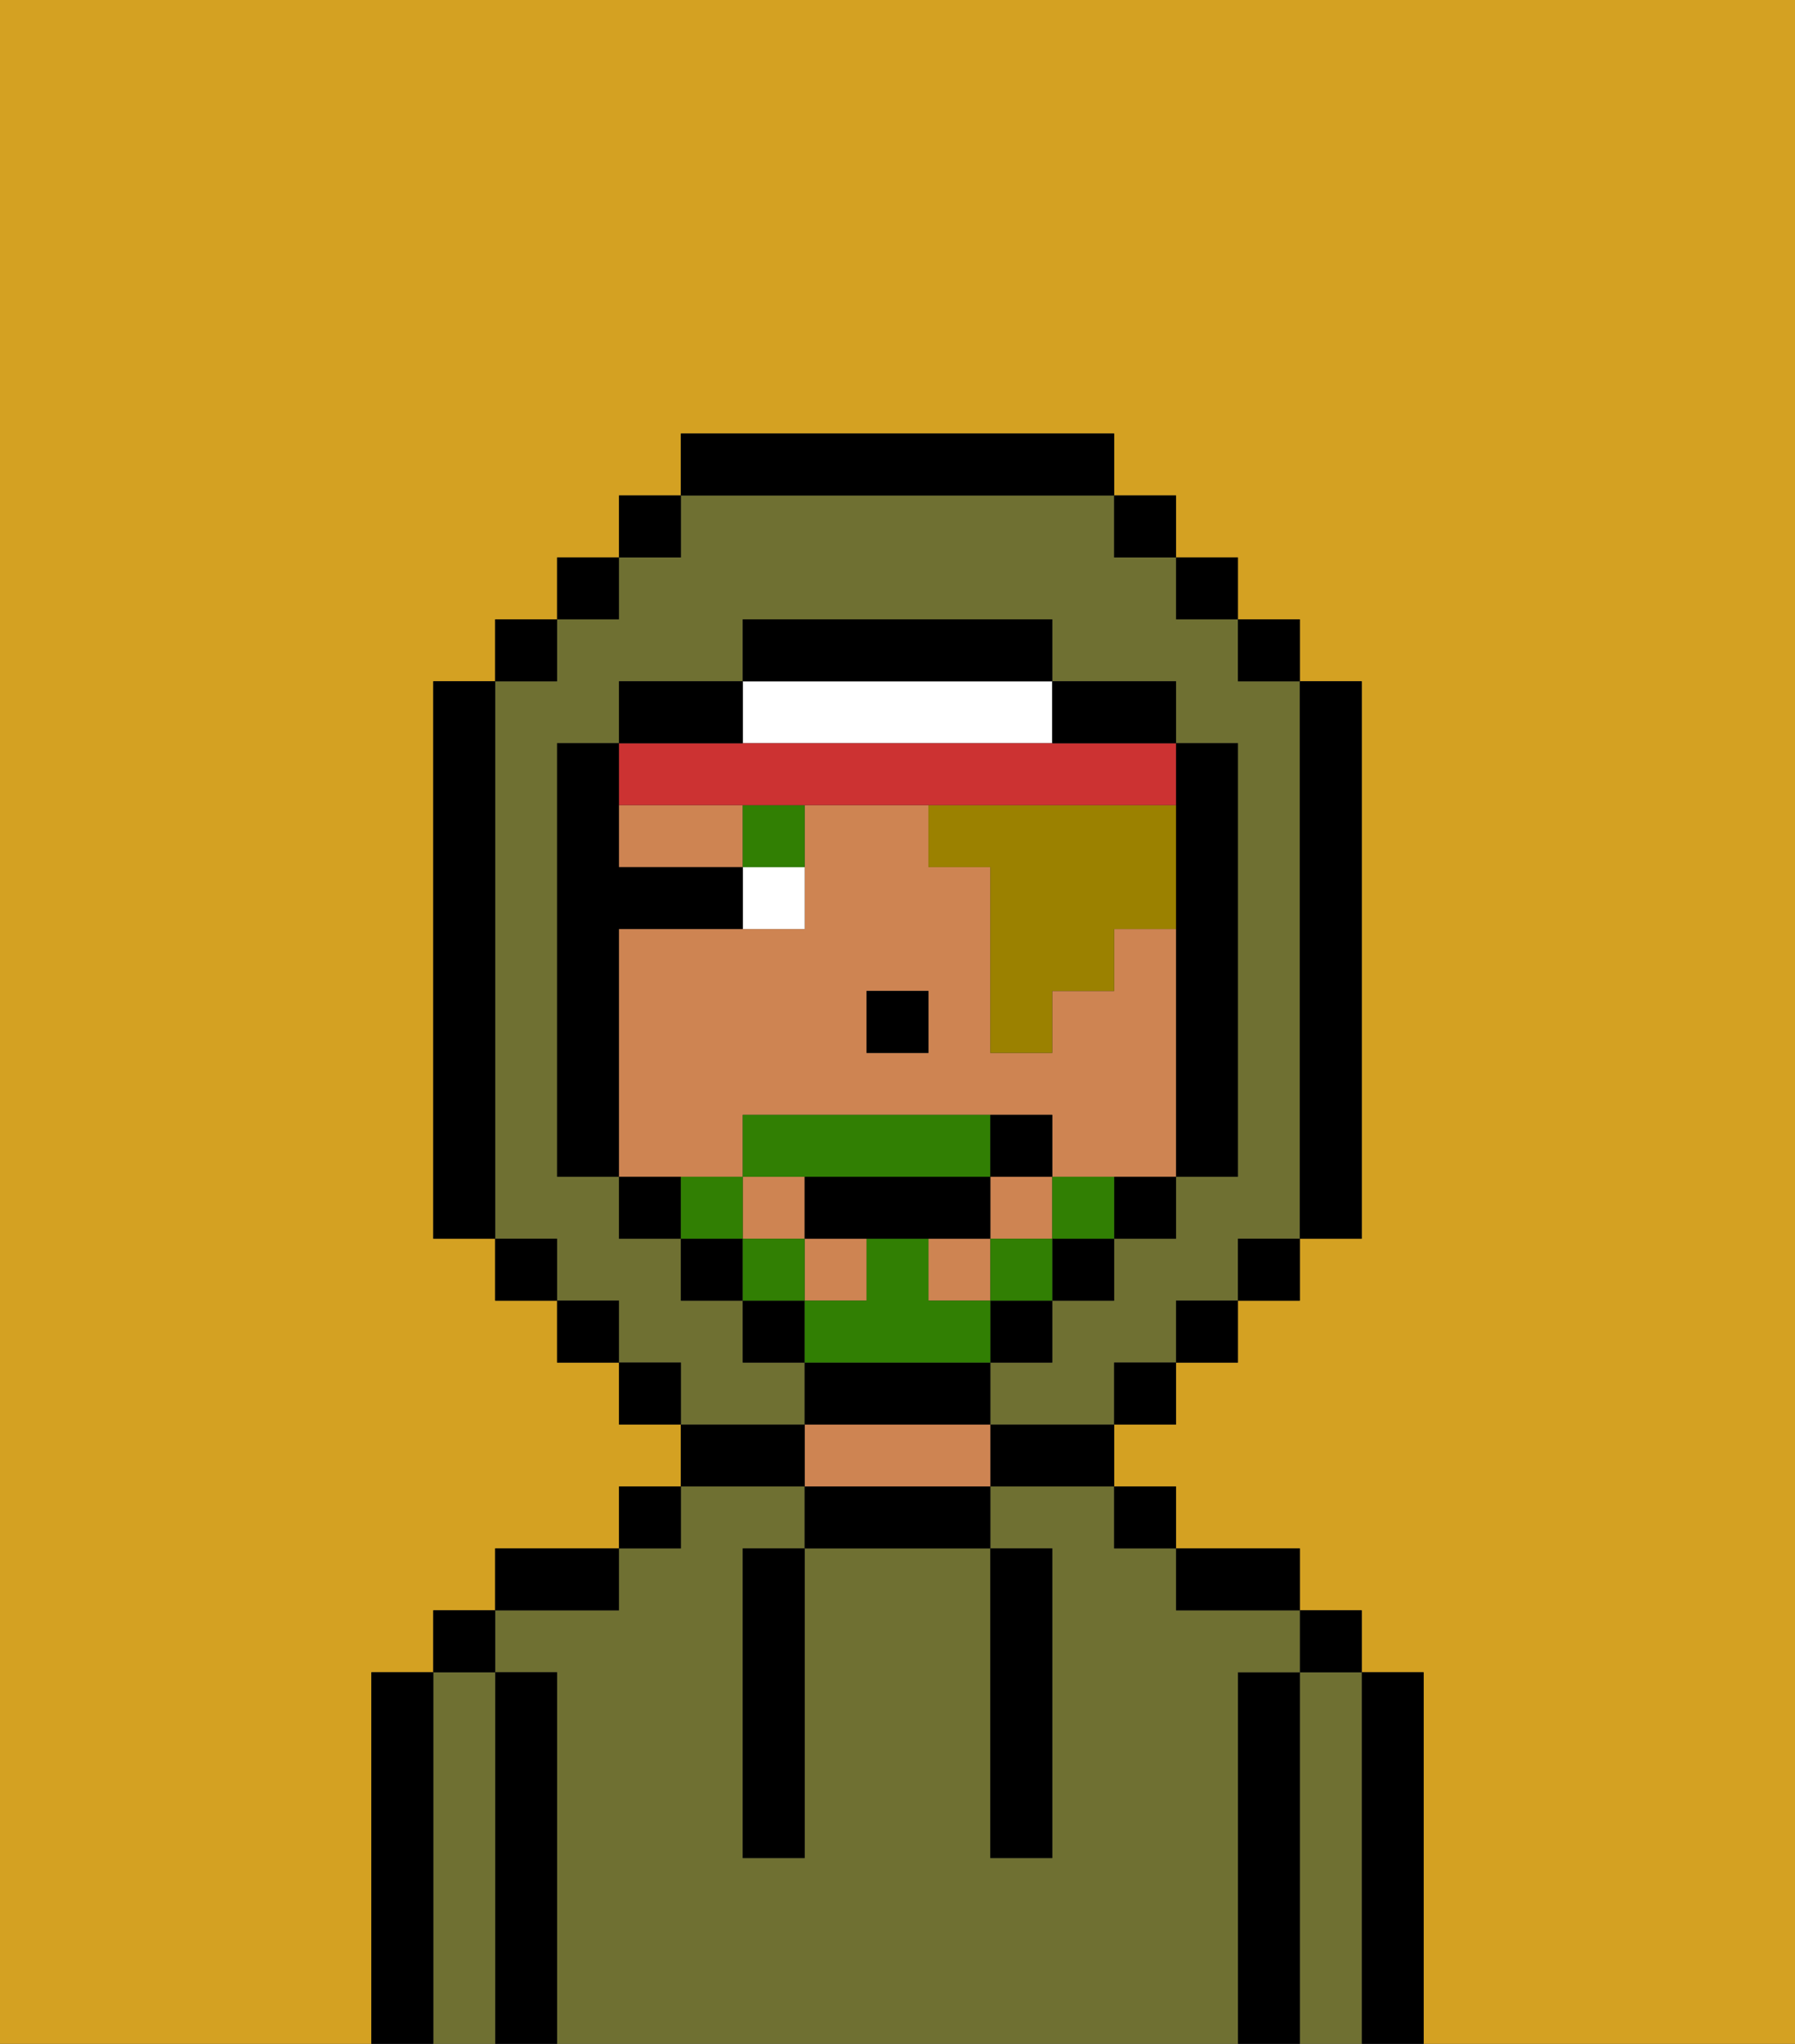 <svg xmlns="http://www.w3.org/2000/svg" viewBox="0 0 29 33"><rect x="0" y="0" width="29" height="33" fill="#333333" stroke="none"/><defs><style>polygon,rect,path{shape-rendering:crispedges;}.sa152-1{fill:#d4a122;}.sa152-2{fill:#000000;}.sa152-3{fill:#6f7032;}.sa152-4{fill:#ce8452;}.sa152-5{fill:#ffffff;}.sa152-6{fill:#317f03;}.sa152-7{fill:#9b8100;}.sa152-8{fill:#cc3232;}.sa152-9{fill:#317f03;}</style></defs><path class="sa152-1" d="M6,32V27H7V26H8V25h2V24h1V23H10V22H9V21H8V20H7V11H8V10H9V9h1V8h1V7h7V8h1V9h1v1h1v1h1v9H21v1H20v1H19v1H18v1h1v1h2v1h1v1h1v6h6V0H0V33H6Z"/><path class="sa152-2" d="M23,27H22v6h1V27Z"/><path class="sa152-3" d="M22,27H21v6h1V27Z"/><rect class="sa152-2" x="21" y="26" width="1" height="1"/><path class="sa152-2" d="M21,27H20v6h1V27Z"/><path class="sa152-3" d="M20,27h1V26H19V25H18V24H16v1h1v5H16V25H13v5H12V25h1V24H11v1H10v1H8v1H9v6H20V27Z"/><path class="sa152-2" d="M20,26h1V25H19v1Z"/><rect class="sa152-2" x="18" y="24" width="1" height="1"/><path class="sa152-2" d="M16,24h2V23H16Z"/><path class="sa152-2" d="M13,24v1h3V24H13Z"/><path class="sa152-4" d="M15,23H13v1h3V23Z"/><path class="sa152-2" d="M13,23H11v1h2Z"/><rect class="sa152-2" x="10" y="24" width="1" height="1"/><path class="sa152-2" d="M10,25H8v1h2Z"/><path class="sa152-2" d="M9,27H8v6H9V27Z"/><path class="sa152-3" d="M8,27H7v6H8V27Z"/><rect class="sa152-2" x="7" y="26" width="1" height="1"/><path class="sa152-2" d="M7,27H6v6H7V27Z"/><path class="sa152-2" d="M12,26v4h1V25H12Z"/><path class="sa152-2" d="M16,30h1V25H16v5Z"/><rect class="sa152-4" x="15" y="20" width="1" height="1"/><path class="sa152-4" d="M12,19V18h5v1h2V15H18v1H17v1H16V14H15V13H13v2H10v4h2Zm2-3h1v1H14Z"/><path class="sa152-4" d="M10,13v1h2V13Z"/><rect class="sa152-4" x="13" y="20" width="1" height="1"/><rect class="sa152-4" x="12" y="19" width="1" height="1"/><rect class="sa152-4" x="16" y="19" width="1" height="1"/><rect class="sa152-2" x="14" y="16" width="1" height="1"/><path class="sa152-5" d="M12,15h1V14H12Z"/><path class="sa152-6" d="M12,14h1V13H12Z"/><path class="sa152-7" d="M19,13H15v1h1v3h1V16h1V15h1V13Z"/><path class="sa152-5" d="M14,12h3V11H12v1Z"/><path class="sa152-8" d="M12,13h7V12H10v1Z"/><path class="sa152-3" d="M13,22H12V21H11V20H10V19H9V12h1V11h2V10h5v1h2v1h1v7H19v1H18v1H17v1H16v1h2V22h1V21h1V20h1V11H20V10H19V9H18V8H11V9H10v1H9v1H8v9H9v1h1v1h1v1h2Z"/><rect class="sa152-2" x="10" y="8" width="1" height="1"/><rect class="sa152-2" x="9" y="9" width="1" height="1"/><rect class="sa152-2" x="8" y="10" width="1" height="1"/><path class="sa152-2" d="M8,11H7v9H8V11Z"/><rect class="sa152-2" x="8" y="20" width="1" height="1"/><rect class="sa152-2" x="9" y="21" width="1" height="1"/><rect class="sa152-2" x="10" y="22" width="1" height="1"/><rect class="sa152-2" x="18" y="22" width="1" height="1"/><rect class="sa152-2" x="19" y="21" width="1" height="1"/><rect class="sa152-2" x="20" y="20" width="1" height="1"/><path class="sa152-2" d="M21,20h1V11H21v9Z"/><rect class="sa152-2" x="20" y="10" width="1" height="1"/><rect class="sa152-2" x="19" y="9" width="1" height="1"/><rect class="sa152-2" x="18" y="8" width="1" height="1"/><path class="sa152-2" d="M18,8V7H11V8h7Z"/><path class="sa152-2" d="M12,11H10v1h2Z"/><path class="sa152-2" d="M10,15h2V14H10V12H9v7h1V15Z"/><path class="sa152-2" d="M10,19v1h1V19Z"/><rect class="sa152-2" x="11" y="20" width="1" height="1"/><rect class="sa152-2" x="12" y="21" width="1" height="1"/><path class="sa152-2" d="M16,23V22H13v1h3Z"/><rect class="sa152-2" x="16" y="21" width="1" height="1"/><rect class="sa152-2" x="17" y="20" width="1" height="1"/><path class="sa152-2" d="M18,20h1V19H18Z"/><path class="sa152-2" d="M19,14v5h1V12H19v2Z"/><path class="sa152-2" d="M18,12h1V11H17v1Z"/><path class="sa152-2" d="M17,11V10H12v1h5Z"/><path class="sa152-9" d="M17,19v1h1V19Z"/><rect class="sa152-9" x="16" y="20" width="1" height="1"/><path class="sa152-9" d="M16,22V21H15V20H14v1H13v1h3Z"/><path class="sa152-9" d="M14,19h2V18H12v1h2Z"/><rect class="sa152-9" x="12" y="20" width="1" height="1"/><path class="sa152-9" d="M12,19H11v1h1Z"/><path class="sa152-2" d="M16,19H13v1h3Z"/><path class="sa152-2" d="M17,19V18H16v1Z"/></svg>
